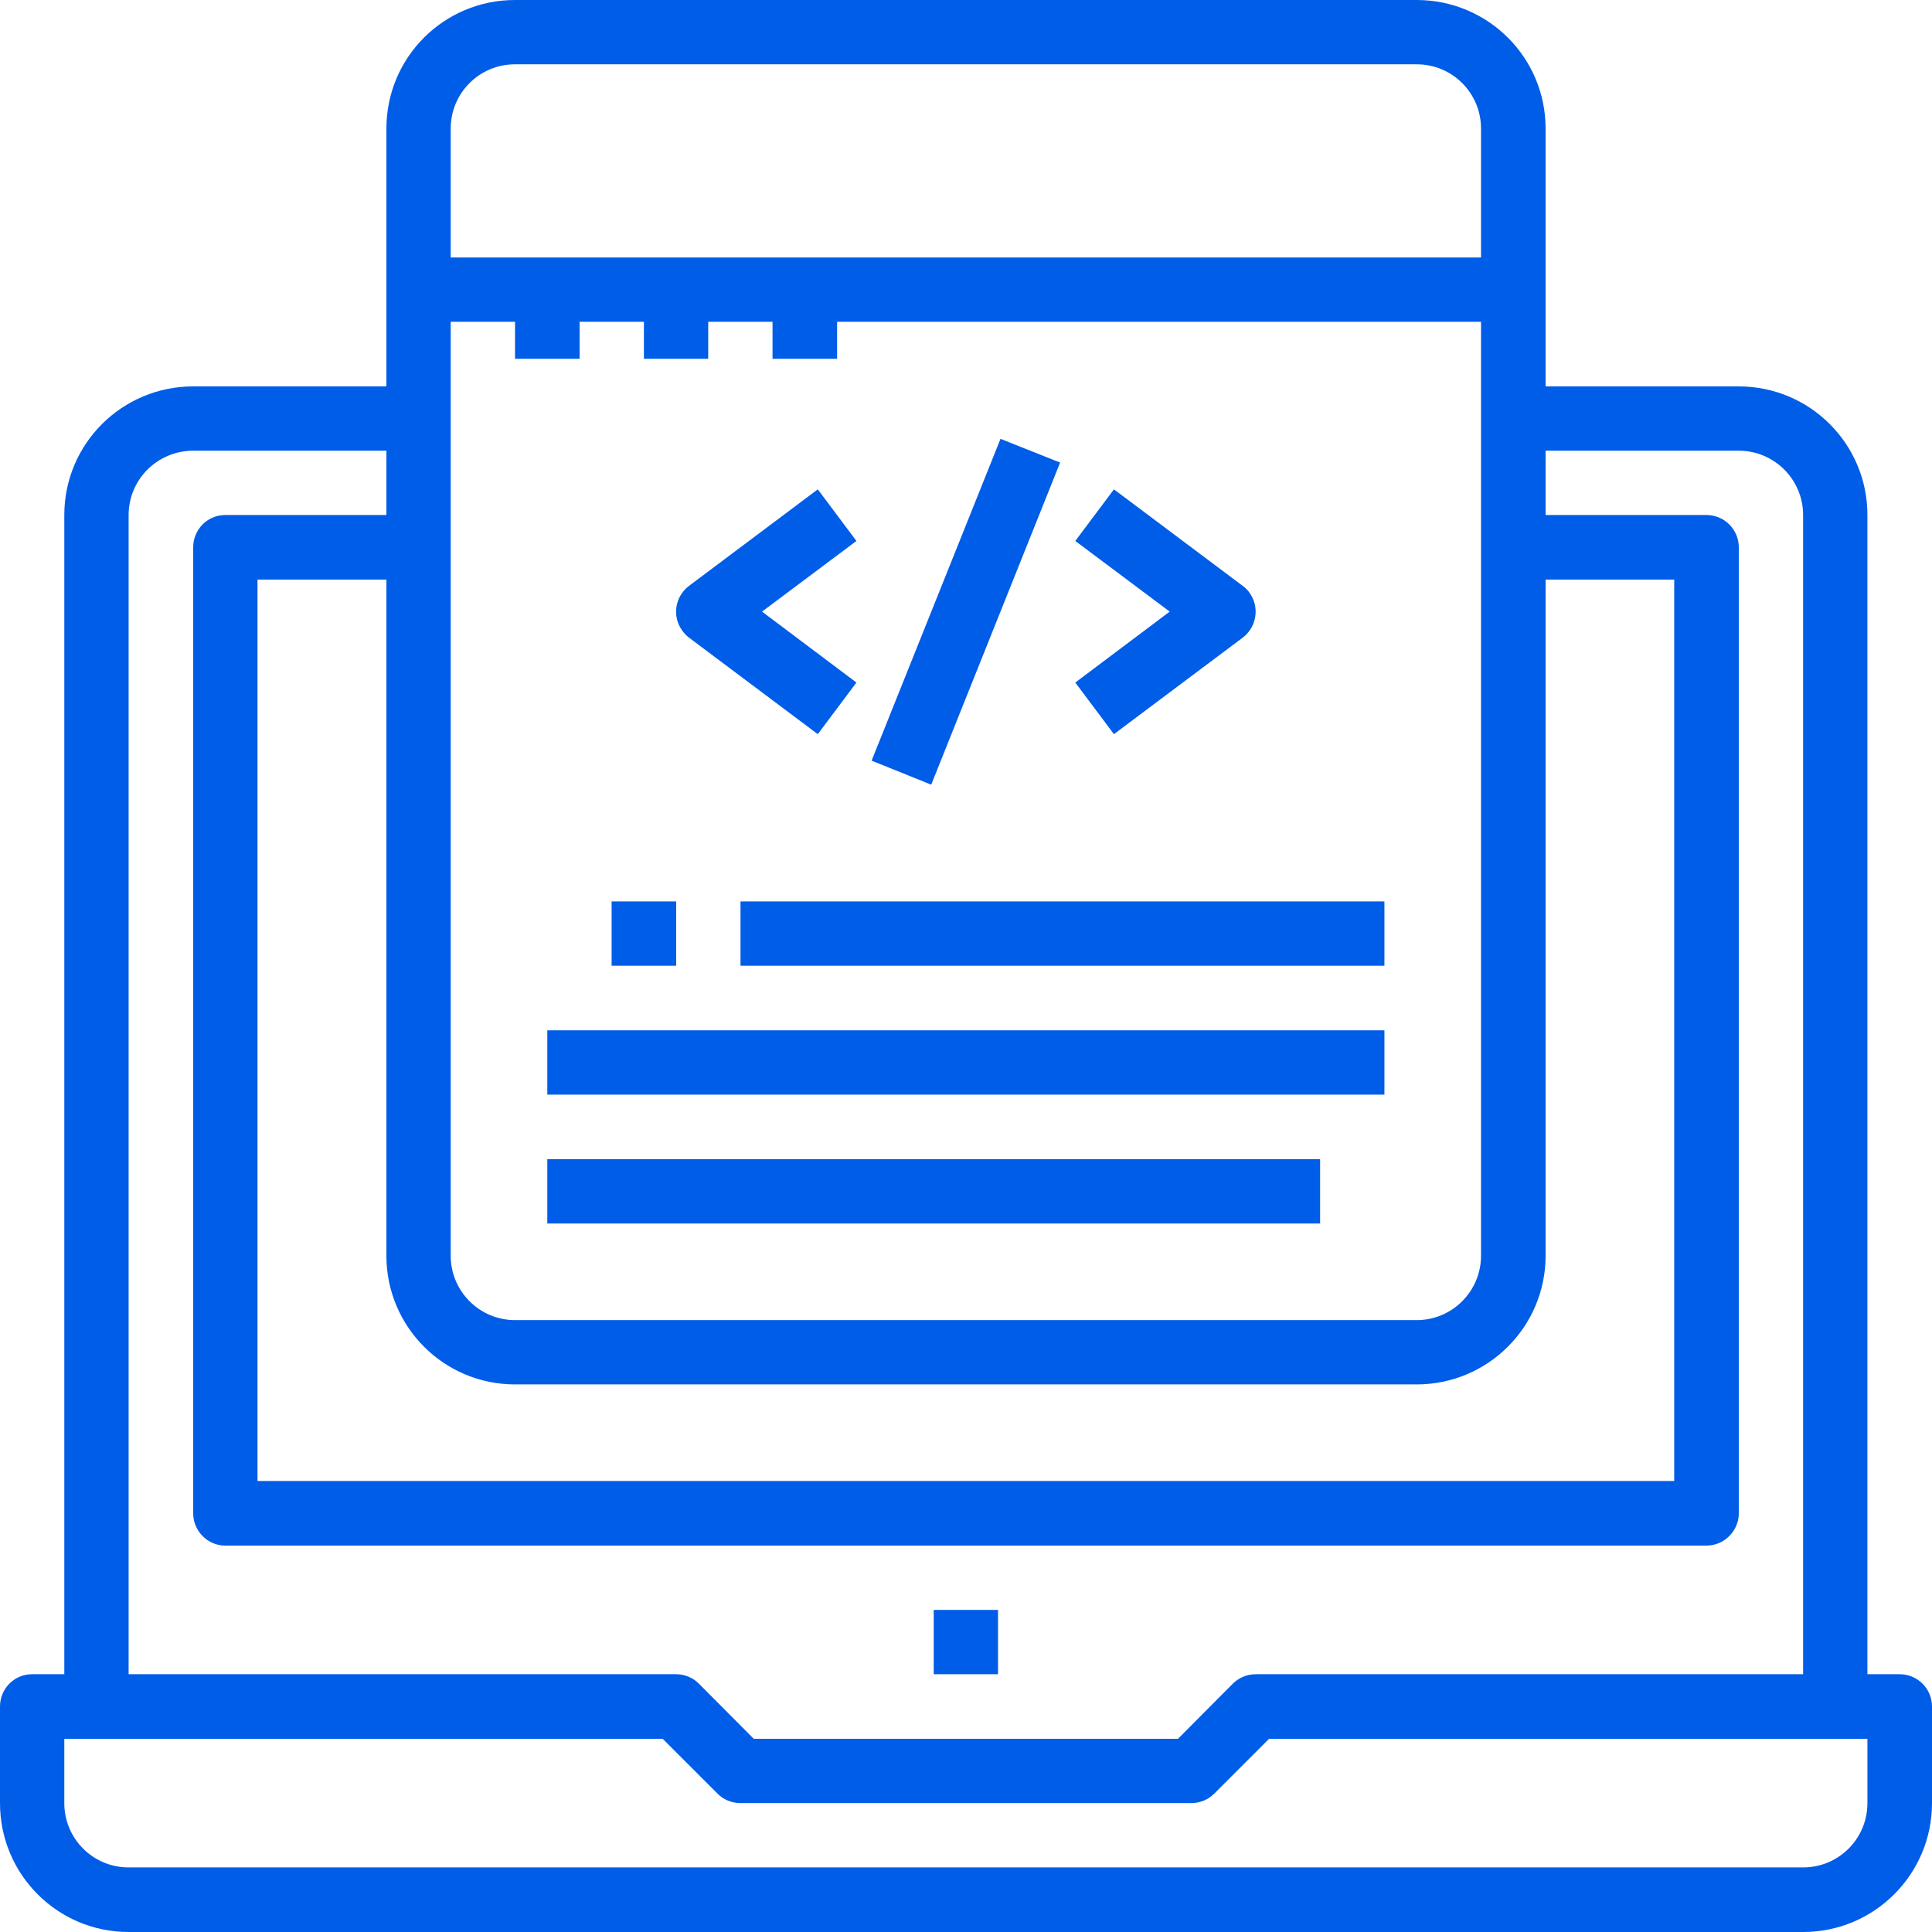 <svg width="70" height="70" viewBox="0 0 70 70" fill="none" xmlns="http://www.w3.org/2000/svg" xmlns:xlink="http://www.w3.org/1999/xlink">
	<desc>
			Created with Pixso.
	</desc>
	<defs/>
	<path d="M33.83 58.33L36.16 58.33L36.16 60.66L33.83 60.66L33.83 58.33Z" fill="#005DE8" fill-opacity="1" fill-rule="evenodd"/>
	<path d="M68.83 60.66L67.66 60.66L67.66 18.66C67.66 16.08 65.57 14 63 14L56 14L56 4.66C56 2.08 53.91 0 51.33 0L18.66 0C16.08 0 14 2.08 14 4.66L14 14L7 14C4.42 14 2.33 16.08 2.33 18.66L2.33 60.66L1.16 60.66C0.52 60.66 0 61.18 0 61.83L0 65.33C0 67.91 2.08 70 4.66 70L65.33 70C67.91 70 70 67.91 70 65.33L70 61.83C70 61.18 69.47 60.66 68.83 60.66ZM16.33 4.66C16.33 3.37 17.37 2.33 18.66 2.33L51.33 2.33C52.62 2.33 53.66 3.37 53.66 4.66L53.66 9.33L16.33 9.33L16.33 4.66ZM16.33 11.66L53.66 11.66L53.66 45.5C53.66 46.78 52.62 47.83 51.33 47.83L18.66 47.83C17.37 47.83 16.33 46.78 16.33 45.5L16.33 11.66ZM18.66 50.16L51.33 50.16C53.91 50.16 56 48.07 56 45.5L56 21L60.66 21L60.66 53.66L9.33 53.66L9.33 21L14 21L14 45.5C14 48.07 16.08 50.16 18.66 50.16ZM4.66 18.66C4.66 17.37 5.71 16.33 7 16.33L14 16.33L14 18.66L8.16 18.66C7.52 18.66 7 19.18 7 19.83L7 54.83C7 55.47 7.52 56 8.16 56L61.83 56C62.47 56 63 55.47 63 54.83L63 19.83C63 19.18 62.47 18.66 61.83 18.66L56 18.66L56 16.33L63 16.33C64.28 16.33 65.33 17.37 65.33 18.66L65.33 60.66L45.5 60.66C45.19 60.66 44.89 60.78 44.67 61L42.68 63L27.31 63L25.32 61C25.1 60.78 24.8 60.66 24.5 60.66L4.66 60.66L4.66 18.66ZM67.66 65.33C67.66 66.62 66.62 67.66 65.33 67.66L4.66 67.66C3.37 67.66 2.33 66.62 2.33 65.33L2.33 63L24.01 63L26 64.99C26.22 65.21 26.52 65.33 26.83 65.33L43.16 65.33C43.47 65.33 43.77 65.21 43.99 64.99L45.98 63L67.66 63L67.66 65.33Z" fill="#005DE8" fill-opacity="1" fill-rule="nonzero"/>
	<path d="M19.83 37.33L50.16 37.33L50.16 39.66L19.83 39.66L19.83 37.33Z" fill="#005DE8" fill-opacity="1" fill-rule="evenodd"/>
	<path d="M19.83 42L47.83 42L47.83 44.33L19.83 44.33L19.83 42Z" fill="#005DE8" fill-opacity="1" fill-rule="evenodd"/>
	<path d="M26.83 32.66L50.16 32.66L50.16 34.99L26.83 34.99L26.83 32.66Z" fill="#005DE8" fill-opacity="1" fill-rule="evenodd"/>
	<path d="M18.66 10.66L21 10.66L21 13L18.66 13L18.66 10.66Z" fill="#005DE8" fill-opacity="1" fill-rule="evenodd"/>
	<path d="M23.33 10.66L25.66 10.66L25.66 13L23.33 13L23.33 10.66Z" fill="#005DE8" fill-opacity="1" fill-rule="evenodd"/>
	<path d="M27.99 10.66L30.33 10.66L30.33 13L27.99 13L27.99 10.66Z" fill="#005DE8" fill-opacity="1" fill-rule="evenodd"/>
	<path d="M22.16 32.66L24.5 32.66L24.5 34.99L22.16 34.99L22.16 32.66Z" fill="#005DE8" fill-opacity="1" fill-rule="evenodd"/>
	<path d="M31.03 19.6L29.63 17.73L24.96 21.23C24.45 21.62 24.34 22.35 24.73 22.86C24.79 22.95 24.87 23.03 24.96 23.1L29.63 26.6L31.03 24.73L27.61 22.16L31.03 19.6Z" fill="#005DE8" fill-opacity="1" fill-rule="nonzero"/>
	<path d="M45.26 21.46C45.2 21.37 45.12 21.3 45.03 21.23L40.36 17.73L38.96 19.6L42.38 22.16L38.96 24.73L40.36 26.6L45.03 23.1C45.54 22.71 45.65 21.98 45.26 21.46Z" fill="#005DE8" fill-opacity="1" fill-rule="nonzero"/>
	<path d="M31.58 27.56L36.25 15.9L38.41 16.76L33.74 28.43L31.58 27.56Z" fill="#005DE8" fill-opacity="1" fill-rule="evenodd"/>
</svg>
